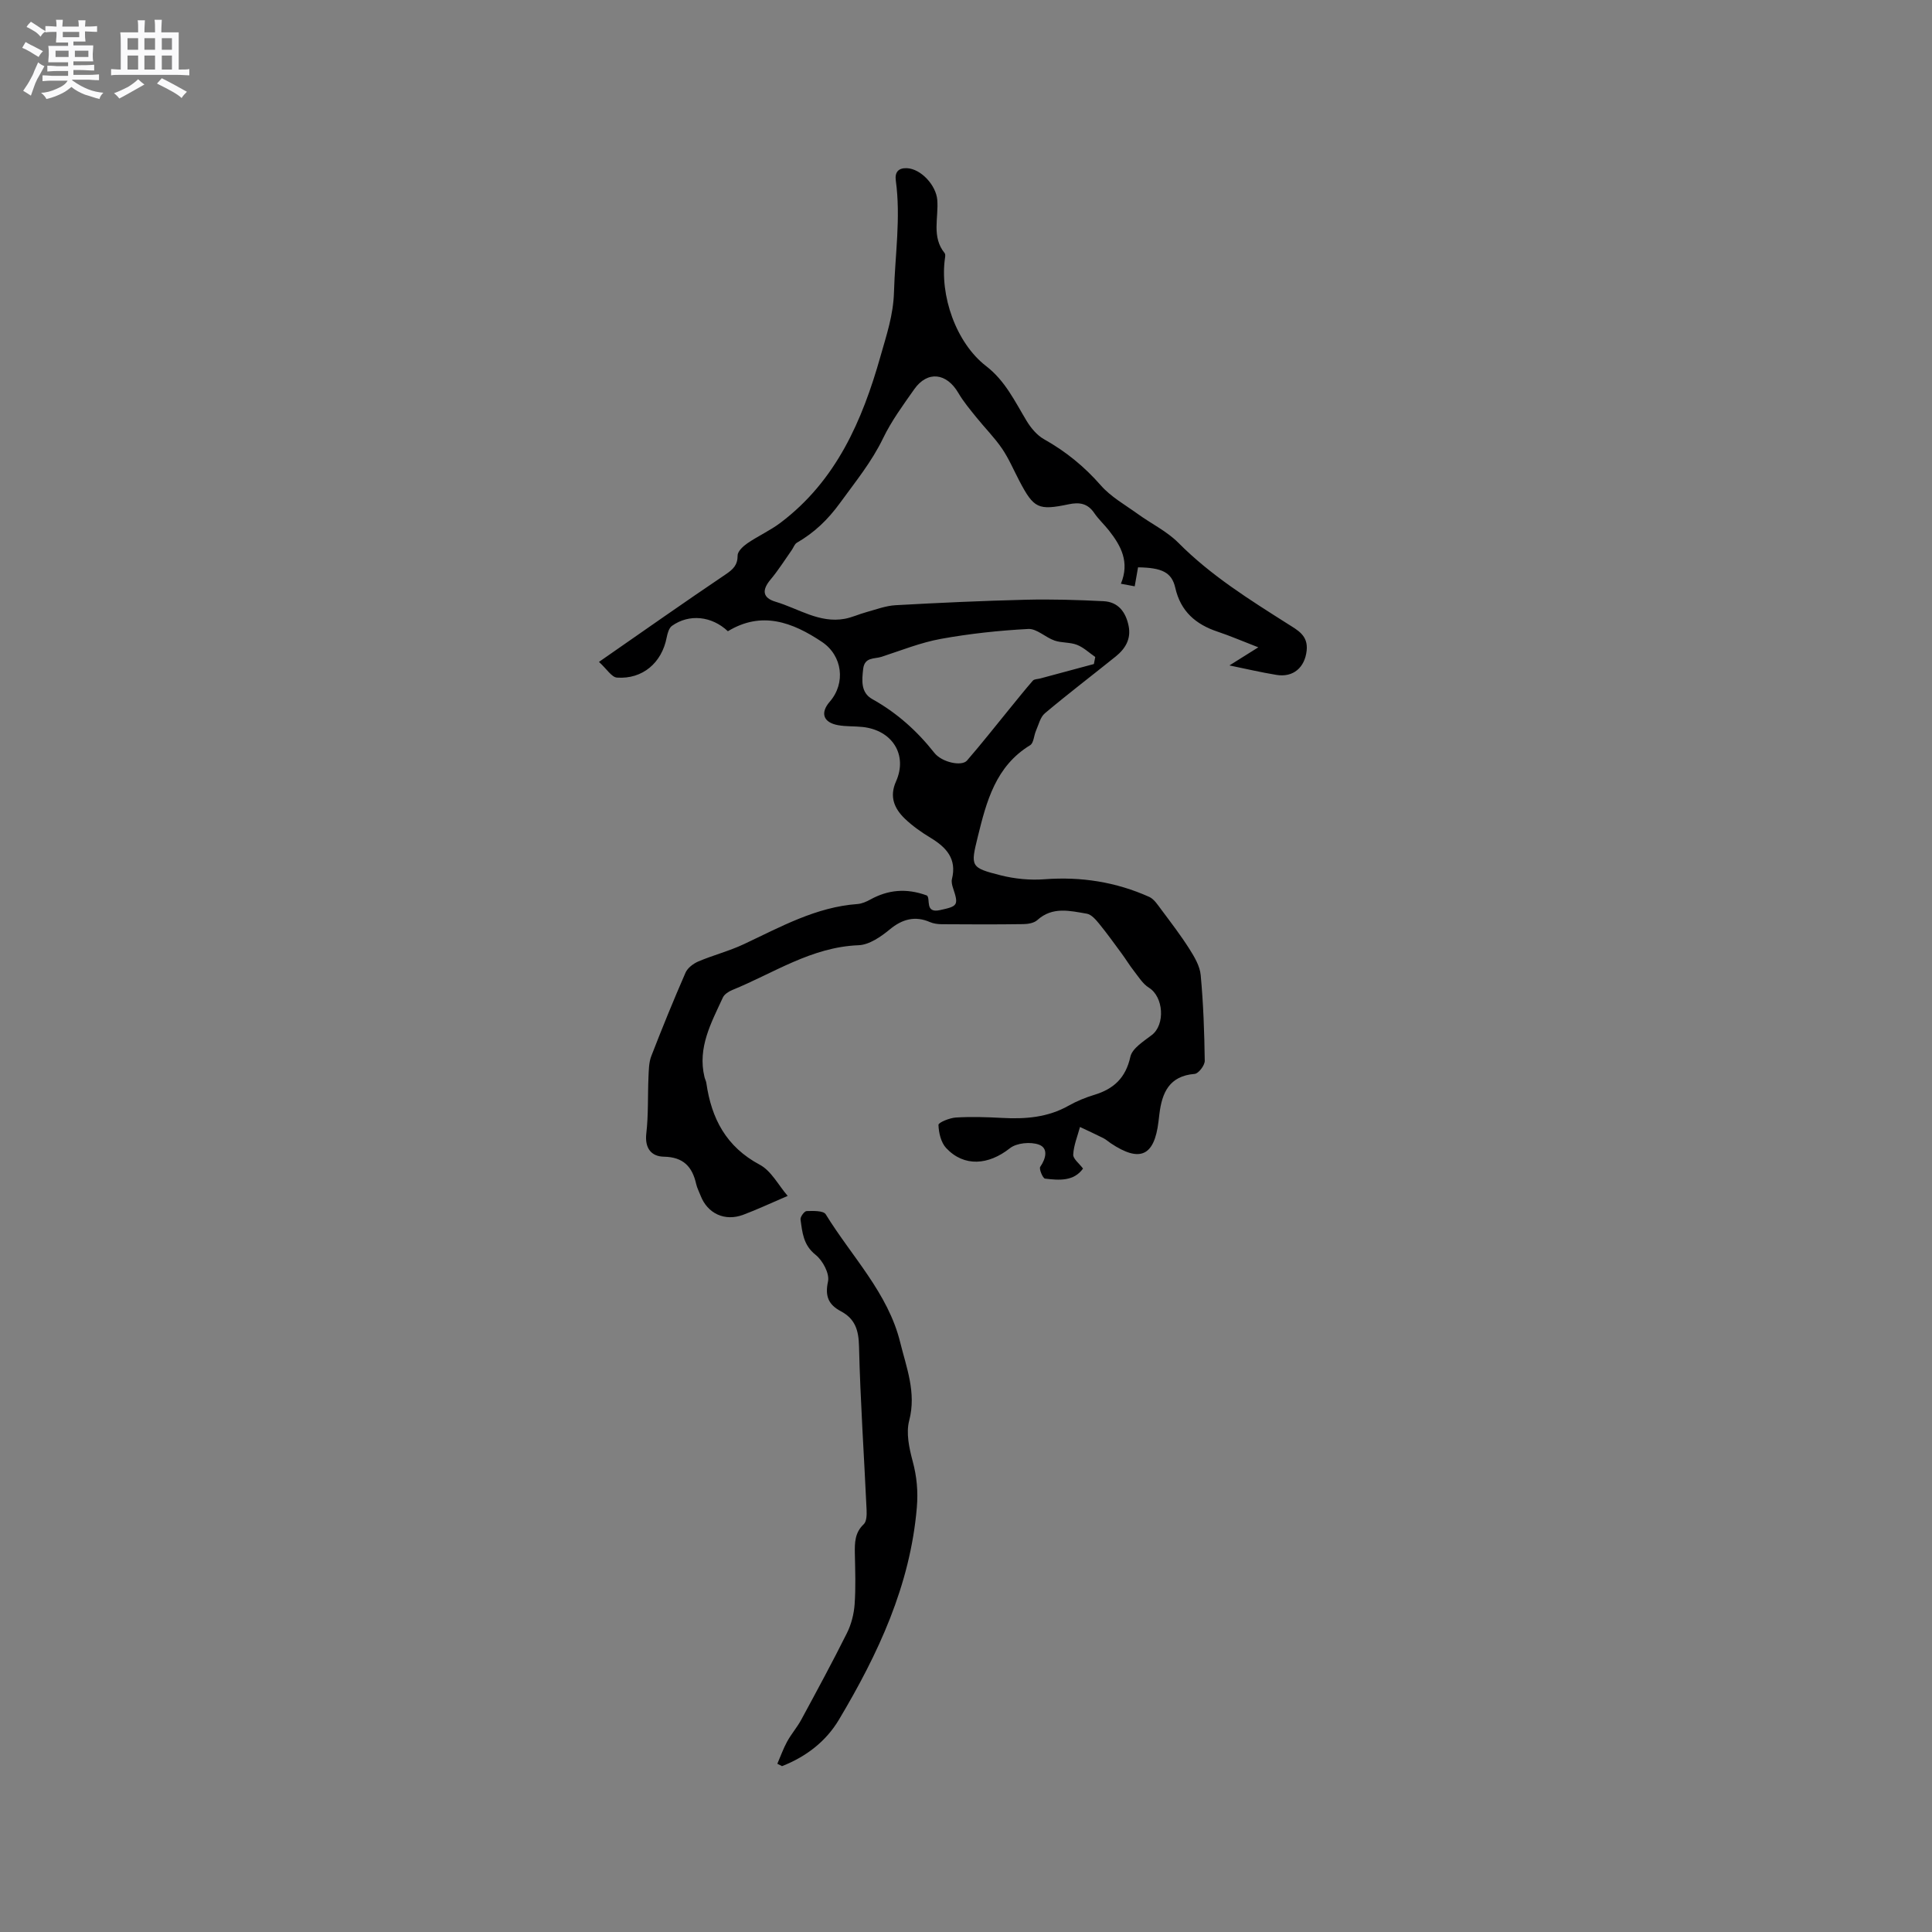<svg enable-background="new 0 0 400 400" viewBox="0 0 400 400" xmlns="http://www.w3.org/2000/svg"><rect x="0" y="0" width="400" height="400" fill="#808080" stroke="none"/><path d="m6.8 9.5c.6.3 1.3.7 2.1 1.1-.4.4-.7.8-.9 1.2-.7-.4-1.3-.8-1.8-1.1s-1.1-.6-1.6-.8c.2-.4.5-.8.7-1.2.4.2.8.5 1.5.8zm.9 6.9c-.3.6-.5 1.1-.7 1.7s-.4 1.1-.6 1.7c-.6-.4-1.1-.7-1.6-1 .7-1 1.2-1.8 1.5-2.4.3-.5.6-1.1.8-1.7.3-.6.5-1.2.8-1.8.3.3.8.6 1.3.8-.7 1.3-1.2 2.2-1.5 2.7zm.1-11c.4.3 1 .7 1.7 1.1-.5.2-.8.6-1.1 1.1-.5-.6-1-1-1.4-1.2s-.9-.6-1.5-.8c.2-.4.5-.7.9-1.1.5.3.9.6 1.4.9zm10.5 13.1c1 .4 2 .6 3.1.7-.4.4-.7.8-.8 1.3-.9-.2-1.9-.6-3-.9-1-.4-2-.9-2.8-1.6-.5.4-1.1.9-1.9 1.3s-1.9.9-3.3 1.2c-.1-.3-.5-.8-1.1-1.3 1 0 2.1-.3 3.2-.8 1.2-.5 1.9-1 2.3-1.7h-3.2c-.4 0-1 0-2 .1v-1.2c1 0 1.7.1 2 .1h3.3v-1h-2.3c-.2 0-.9 0-2 .1v-1.2c1.2 0 1.9.1 2 .1h2.3v-.8h-4.1c0-.7.1-1.2.1-1.6 0-.5 0-1.1-.1-1.8h4.1v-.7h-2.5c0-.6.1-1.1.1-1.6v-.6h-.5c-.4 0-1 0-1.8.1v-1.3c1.2 0 1.9.1 2.1.1h.2c0-.3 0-.8-.1-1.4h1.4c0 .6-.1 1-.1 1.4h3.4c0-.4 0-.8-.1-1.3h1.5c0 .4-.1.9-.1 1.3.7 0 1.5 0 2.5-.1v1.2c-1 0-1.8-.1-2.5-.1v.6c0 .3 0 .8.1 1.5h-2.5v.8h4.1c0 .7-.1 1.3-.1 1.8s0 1 .1 1.5h-4.1v.8h1.4c.8 0 1.8 0 2.9-.1v1.2c-1 0-1.9-.1-2.8-.1h-1.5v1h3.2c.3 0 1 0 2.1-.1v1.2c-1.1 0-1.8-.1-2.1-.1h-3.4l-.1.1c1.4 1 2.4 1.5 3.4 1.9zm-4.1-6.7v-1.3h-2.7v1.3zm2.2-4.1v-1.1h-3.4v1.1zm1.9 4.1v-1.3h-2.8v1.3z" fill="#fafafb"/><path d="m37 6.7v2.3 5.4c1 0 1.8 0 2.2-.1v1.3c-.6 0-1.5-.1-2.5-.1h-11.9c-.7 0-1.3 0-1.8.1v-1.3c.5 0 1.1.1 2 .1v-5.2c0-1 0-1.8-.1-2.5h3.7c0-1.3 0-2.1-.1-2.5h1.5c0 .4-.1 1.3-.1 2.5h2.2c0-1.2 0-2.1-.1-2.6h1.5c0 .4-.1 1.3-.1 2.6zm-12.3 13.7c-.3-.4-.7-.8-1.1-1.1 1.1-.4 2.1-.9 2.9-1.3.8-.5 1.5-1 2.1-1.6.4.4.9.8 1.3 1.1-2.5 1.4-4.2 2.4-5.2 2.9zm3.9-10.1v-2.4h-2.2v2.4zm0 4.1v-2.9h-2.2v2.9zm3.5-4.1v-2.4h-2.2v2.4zm0 4.1v-2.9h-2.2v2.9zm.4 2.9 1-1.1c.6.3 1.4.7 2.5 1.3s2 1.1 2.7 1.5c-.4.4-.8.8-1.1 1.3-.8-.8-2.5-1.7-5.1-3zm3.1-7v-2.4h-2.1v2.4zm0 4.1v-2.9h-2.1v2.9z" fill="#fafafb"/><g fill="#000001"><path d="m254.54 137.77c1.68-1.05 3.4-2.13 5.98-3.75-3.39-1.31-5.85-2.38-8.4-3.23-4.55-1.51-7.68-4.2-8.79-9.09-.73-3.2-2.74-4.17-7.71-4.24-.21 1.18-.42 2.4-.69 3.93-.92-.17-1.77-.33-2.86-.53 1.86-4.5.02-7.85-2.46-11.01-.98-1.25-2.18-2.34-3.07-3.65-1.35-1.98-3.05-2.26-5.25-1.8-6.35 1.33-7.25.86-10.24-4.83-1.18-2.25-2.18-4.63-3.6-6.71-1.57-2.3-3.57-4.29-5.32-6.47-1.3-1.62-2.66-3.23-3.7-5.01-2.44-4.2-6.41-4.67-9.14-.8-2.31 3.28-4.72 6.56-6.45 10.14-2.37 4.92-5.73 9.01-8.89 13.37-2.57 3.54-5.35 6.18-8.97 8.28-.48.28-.7 1.01-1.06 1.52-1.44 2.04-2.77 4.17-4.37 6.08-1.86 2.21-1.68 3.81 1.04 4.62 4.71 1.4 9.03 4.48 14.28 3.53 1.53-.28 2.98-.97 4.49-1.38 2.01-.55 4.03-1.33 6.08-1.44 8.97-.5 17.94-.91 26.92-1.13 5.37-.13 10.75.03 16.11.3 3.05.15 4.62 2.25 5.2 5.13.54 2.71-.69 4.72-2.69 6.33-4.87 3.92-9.85 7.71-14.64 11.74-.96.8-1.3 2.37-1.85 3.62-.44 1-.47 2.54-1.2 2.99-7.16 4.36-9.05 11.64-10.86 19-1.5 6.11-1.52 6.36 4.73 7.94 2.92.74 6.1 1.05 9.1.82 7.57-.57 14.78.56 21.67 3.65 1.02.46 1.77 1.66 2.5 2.63 2 2.68 4.04 5.34 5.83 8.16 1.04 1.65 2.16 3.53 2.33 5.4.55 5.9.76 11.83.84 17.75.01.94-1.29 2.65-2.1 2.71-5.26.43-6.75 3.89-7.29 8.31-.06.53-.13 1.05-.19 1.58-.86 7.14-3.85 8.49-9.86 4.48-.53-.35-1.01-.8-1.57-1.08-1.59-.8-3.21-1.54-4.82-2.3-.51 1.9-1.3 3.79-1.4 5.71-.05.89 1.25 1.84 2.03 2.9-1.92 2.68-4.96 2.43-7.87 2.08-.45-.05-1.28-2.01-.99-2.44 1.21-1.76 1.68-3.87-.26-4.59-1.73-.64-4.61-.37-6.01.73-4.44 3.52-9.49 3.93-13.2-.02-1.08-1.15-1.55-3.17-1.6-4.81-.01-.49 2.31-1.44 3.61-1.52 3.16-.19 6.34-.09 9.51.08 4.84.27 9.5-.08 13.84-2.54 1.65-.93 3.45-1.67 5.26-2.22 4.05-1.22 6.54-3.5 7.51-7.9.39-1.75 2.75-3.2 4.44-4.5 2.82-2.16 2.43-7.92-.59-9.79-1.29-.8-2.18-2.29-3.16-3.54-.89-1.13-1.63-2.38-2.49-3.54-1.53-2.08-3.04-4.18-4.67-6.18-.69-.84-1.6-1.91-2.55-2.07-3.49-.59-7.09-1.53-10.24 1.32-.68.62-1.93.83-2.93.84-5.62.08-11.24.06-16.86.02-.82-.01-1.7-.12-2.44-.44-3.06-1.35-5.76-.61-8.29 1.49-1.85 1.53-4.28 3.22-6.51 3.3-9.75.38-17.58 5.79-26.13 9.27-.75.31-1.64.88-1.95 1.56-2.4 5.22-5.28 10.36-3.8 16.48.1.41.32.8.38 1.21 1.05 7.36 4.11 13.22 11.07 16.93 2.38 1.27 3.86 4.24 5.77 6.45-3.51 1.5-6.3 2.82-9.19 3.9-3.83 1.44-7.42-.24-8.85-3.98-.3-.79-.72-1.56-.9-2.37-.81-3.6-2.65-5.6-6.7-5.67-2.57-.05-3.98-1.73-3.63-4.8.45-3.86.28-7.79.45-11.69.07-1.45.07-3.01.58-4.33 2.25-5.81 4.6-11.58 7.09-17.28.43-.99 1.62-1.88 2.67-2.33 3.1-1.31 6.4-2.15 9.43-3.58 7.56-3.55 14.9-7.68 23.5-8.3.92-.07 1.86-.49 2.68-.94 3.63-1.99 7.38-2.41 11.69-.83.83.65-.52 3.74 2.71 3.03 3.66-.8 3.91-.98 2.71-4.56-.2-.59-.37-1.3-.23-1.87 1.04-4.17-1.14-6.55-4.41-8.53-1.89-1.14-3.75-2.45-5.34-3.97-2.17-2.09-3.25-4.54-1.83-7.71 2.46-5.5-.77-10.63-6.94-11.28-1.68-.18-3.41-.07-5.06-.37-3.08-.56-3.73-2.54-1.72-4.86 3.36-3.86 2.63-9.54-1.61-12.38-6.14-4.11-12.5-6.45-19.48-2.21-3.36-3.17-8.03-3.64-11.58-1.11-.62.44-.92 1.55-1.09 2.4-1 5.23-4.98 8.68-10.29 8.31-1.11-.08-2.11-1.78-3.73-3.25 9.17-6.37 17.64-12.33 26.23-18.12 1.55-1.05 2.48-1.92 2.48-3.93 0-.85 1.15-1.91 2.02-2.51 2.22-1.52 4.73-2.64 6.87-4.26 11.51-8.7 16.91-21.09 20.69-34.47 1.23-4.37 2.65-8.45 2.79-13.29.22-7.68 1.43-15.34.38-23.06-.25-1.8.58-2.64 2.27-2.58 2.94.11 6.06 3.55 6.31 6.55.31 3.7-1.22 7.67 1.53 11.04.16.19.13.59.09.87-1.18 7.84 2.27 17.72 8.49 22.51 3.98 3.07 5.95 7.31 8.4 11.37.89 1.46 2.14 2.96 3.6 3.78 4.49 2.52 8.33 5.64 11.74 9.54 2.08 2.38 5.03 4.03 7.65 5.92 2.8 2.03 6.05 3.59 8.44 6 6.71 6.76 14.68 11.73 22.62 16.77 2.06 1.31 4.25 2.38 3.92 5.52-.37 3.48-2.75 5.62-6.26 5.04-3.18-.52-6.36-1.27-9.73-1.96zm-28.06-.29c.09-.49.19-.97.28-1.46-1.25-.86-2.4-1.97-3.77-2.51-1.45-.57-3.18-.38-4.66-.89-1.88-.65-3.68-2.49-5.43-2.4-6.05.32-12.12.97-18.09 2.05-4.19.76-8.23 2.39-12.31 3.72-1.46.47-3.5 0-3.79 2.51-.28 2.43-.5 4.9 1.88 6.24 5.08 2.83 9.26 6.57 12.85 11.12 1.58 2 5.68 2.85 6.76 1.61 3.01-3.47 5.85-7.09 8.76-10.65 1.62-1.97 3.2-3.98 4.88-5.9.29-.33.98-.31 1.49-.44 3.71-1 7.43-2 11.15-3z"/><path d="m160.94 365.17c.67-1.54 1.23-3.14 2.03-4.6.86-1.57 2.07-2.95 2.92-4.52 3.22-5.95 6.44-11.89 9.46-17.94.9-1.8 1.44-3.92 1.59-5.94.25-3.48.12-6.99.05-10.49-.04-2.26-.03-4.36 1.85-6.12.59-.56.62-1.93.58-2.92-.52-11.31-1.3-22.61-1.57-33.92-.08-3.34-.81-5.67-3.76-7.24-2.5-1.33-3.34-3.05-2.66-6.16.36-1.63-1.1-4.36-2.58-5.53-2.55-2.03-2.74-4.64-3.11-7.32-.07-.54.8-1.72 1.26-1.73 1.35-.04 3.49-.11 3.96.67 5.35 8.71 12.9 16.29 15.41 26.49 1.28 5.2 3.39 10.43 1.87 16.21-.68 2.57-.01 5.69.71 8.38.87 3.22 1.15 6.27.87 9.63-1.37 16.14-8.01 30.3-16.12 43.91-2.71 4.55-6.84 7.69-11.79 9.63-.32-.16-.65-.33-.97-.49z"/></g></svg>